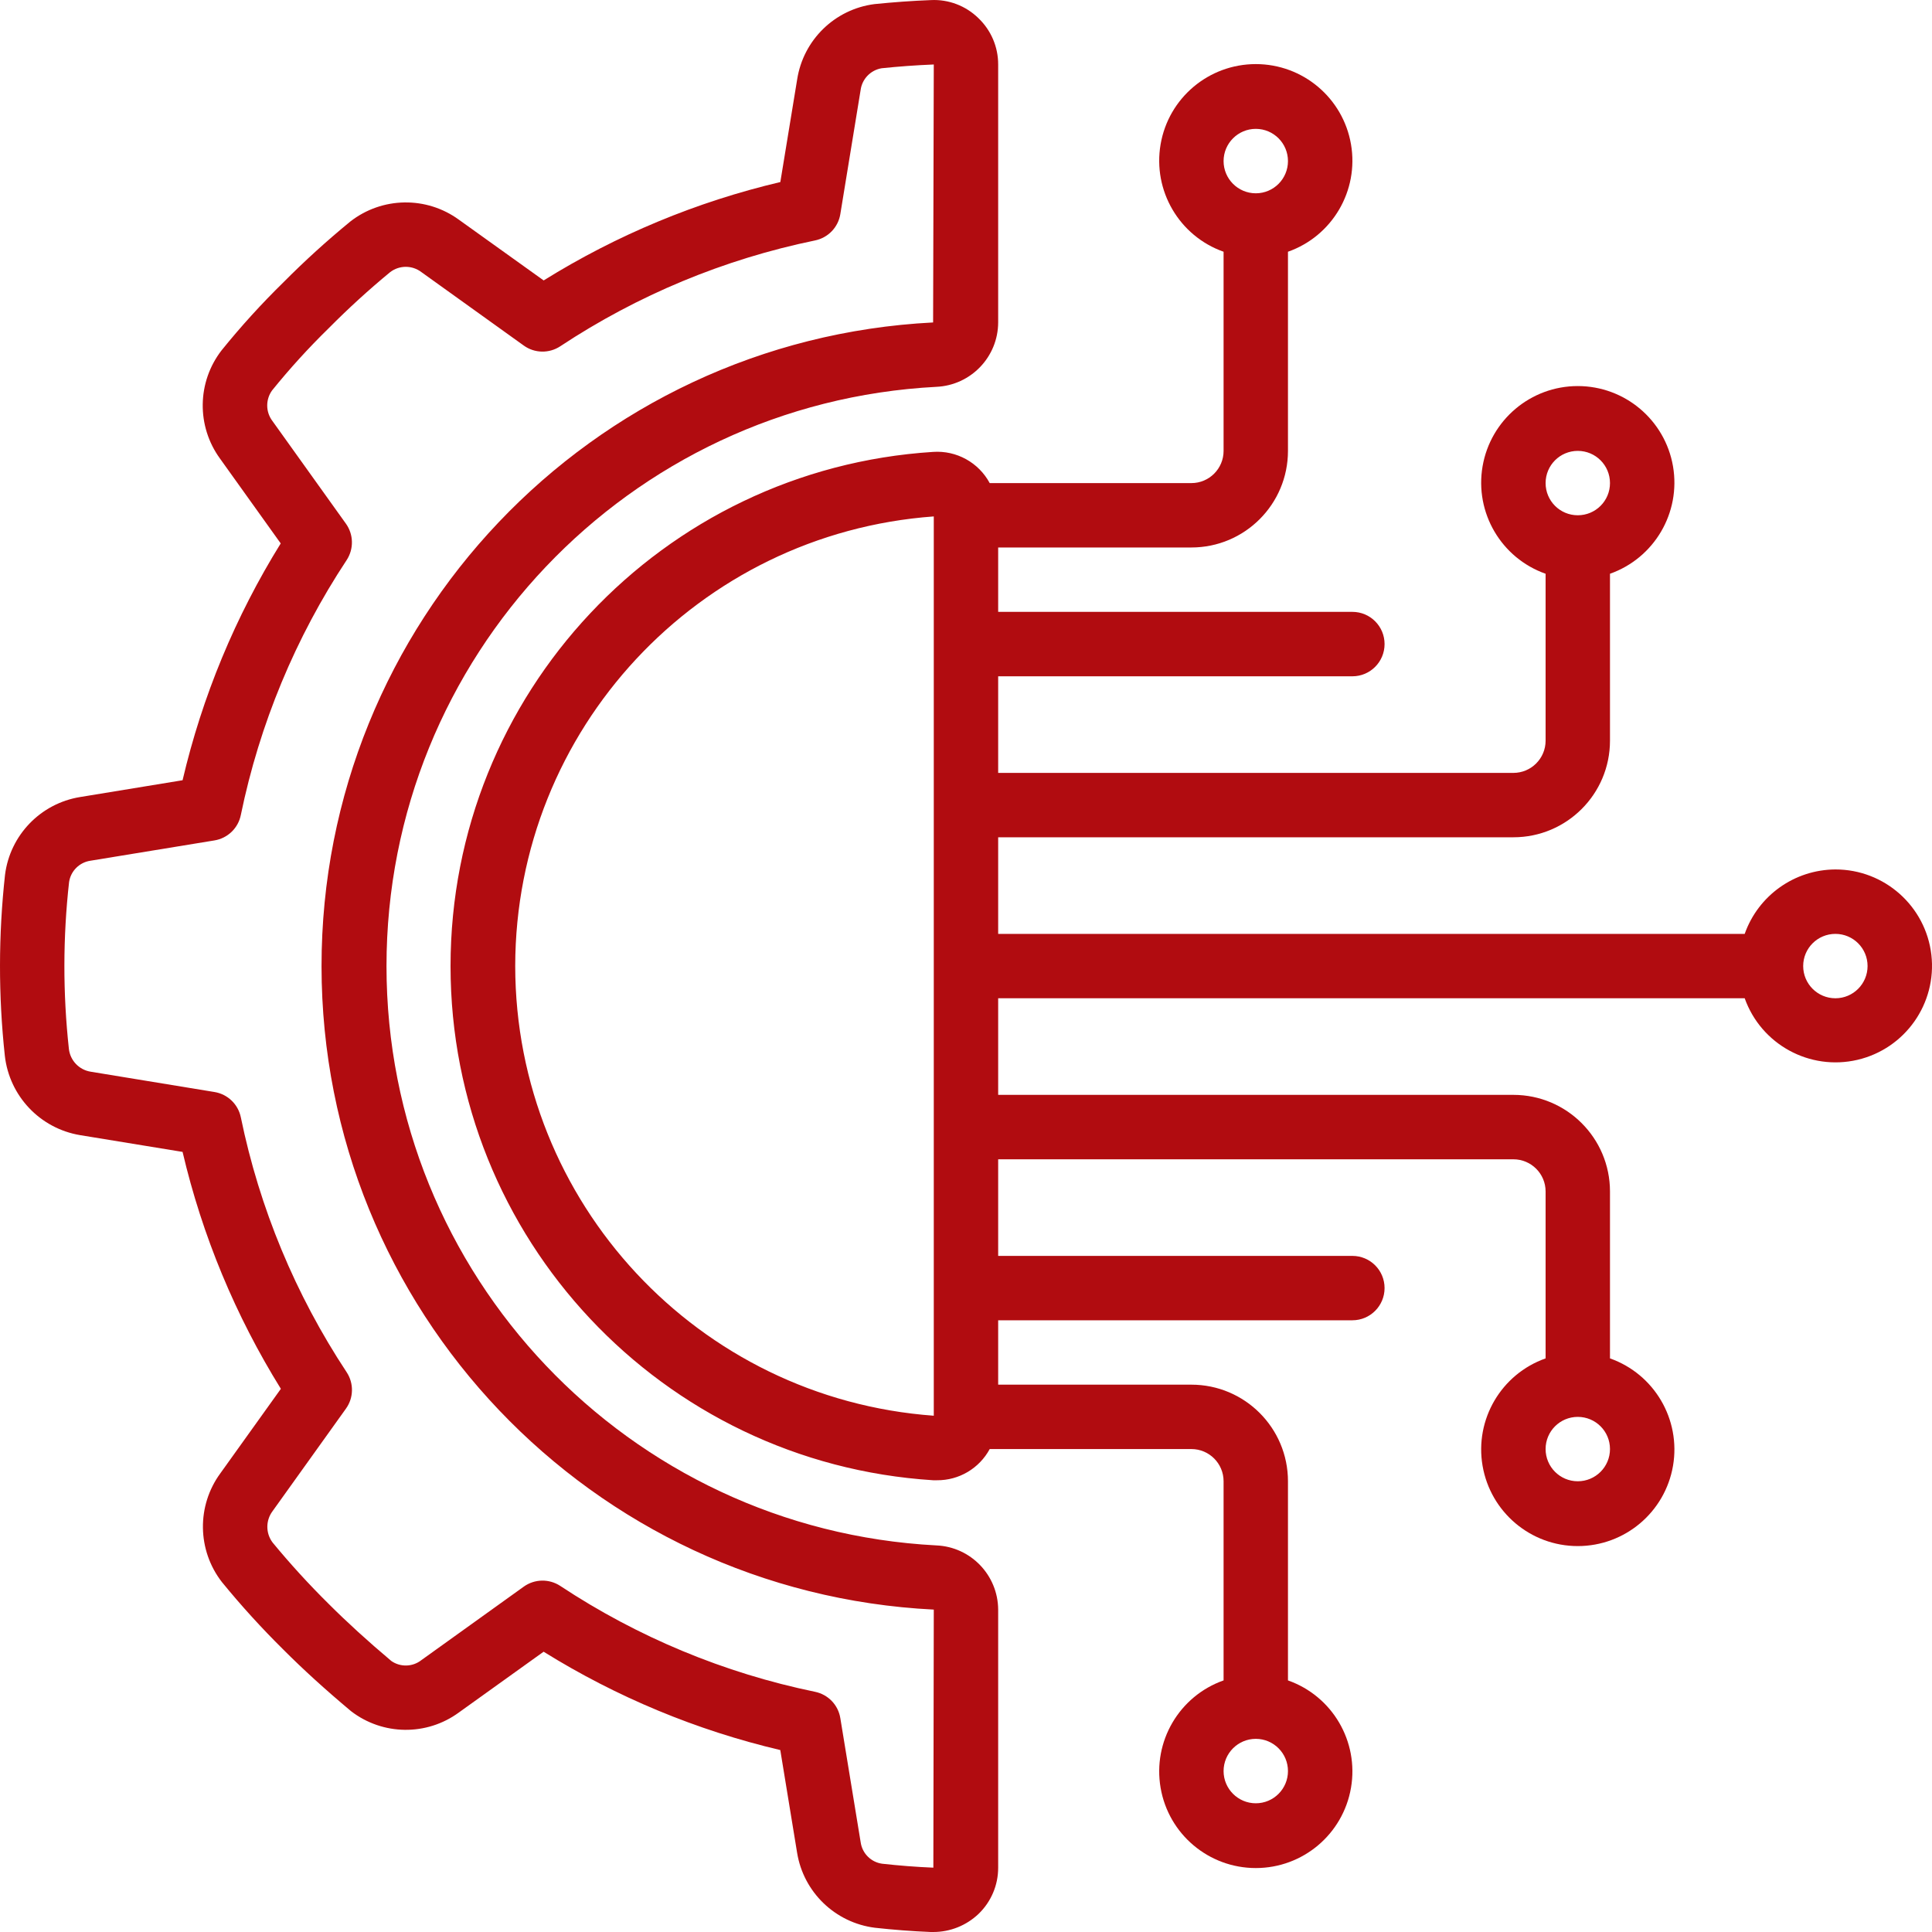 <svg width="40" height="40" viewBox="0 0 40 40" fill="none" xmlns="http://www.w3.org/2000/svg">
<g clip-path="url(#clip0_1_3470)">
<path d="M1.657 16.502C0.84 16.635 0.207 17.291 0.104 18.112C-0.033 19.357 -0.035 20.613 0.1 21.858C0.194 22.693 0.83 23.364 1.659 23.502L3.78 23.849C4.187 25.584 4.875 27.24 5.815 28.754L4.566 30.498C4.069 31.172 4.081 32.096 4.596 32.757C4.993 33.243 5.416 33.708 5.863 34.15C6.272 34.56 6.724 34.972 7.268 35.428C7.924 35.933 8.835 35.944 9.502 35.454L11.255 34.197C12.767 35.137 14.422 35.825 16.155 36.233L16.503 38.358C16.635 39.175 17.291 39.808 18.113 39.912C18.493 39.954 18.879 39.984 19.268 40H19.324C19.672 40 20.006 39.866 20.258 39.627C20.519 39.377 20.667 39.03 20.666 38.668V33.326C20.662 32.612 20.099 32.026 19.386 31.996C13.005 31.663 8.002 26.392 8.002 20.002C8.002 13.613 13.005 8.342 19.386 8.009C20.1 7.977 20.664 7.39 20.666 6.675V1.335C20.667 0.973 20.519 0.626 20.257 0.376C19.995 0.119 19.637 -0.017 19.271 0.002C18.883 0.017 18.498 0.045 18.104 0.085C17.282 0.191 16.63 0.828 16.504 1.647L16.156 3.769C14.423 4.177 12.768 4.865 11.256 5.806L9.504 4.551C8.83 4.058 7.91 4.073 7.252 4.587C6.769 4.983 6.306 5.403 5.866 5.847C5.413 6.29 4.986 6.76 4.588 7.253C4.079 7.91 4.066 8.824 4.556 9.496L5.812 11.251C4.873 12.764 4.186 14.42 3.78 16.154L1.657 16.502ZM4.986 16.874C5.373 14.992 6.117 13.2 7.177 11.596C7.328 11.365 7.322 11.065 7.161 10.841L5.641 8.717C5.5 8.532 5.496 8.276 5.631 8.086C5.996 7.634 6.388 7.203 6.805 6.796C7.209 6.388 7.634 6 8.078 5.634C8.269 5.488 8.534 5.488 8.725 5.634L10.845 7.155C11.069 7.316 11.37 7.321 11.6 7.169C13.203 6.109 14.993 5.365 16.875 4.978C17.146 4.922 17.354 4.705 17.398 4.433L17.818 1.865C17.848 1.635 18.025 1.451 18.254 1.413C18.607 1.376 18.964 1.35 19.333 1.335L19.319 6.676C12.221 7.038 6.653 12.901 6.657 20.008C6.661 27.114 12.235 32.971 19.333 33.325L19.324 38.668C18.966 38.653 18.611 38.625 18.261 38.586C18.031 38.553 17.851 38.371 17.819 38.141L17.398 35.572C17.354 35.299 17.146 35.083 16.875 35.027C14.993 34.639 13.203 33.895 11.6 32.835C11.369 32.683 11.069 32.689 10.845 32.849L8.723 34.372C8.542 34.513 8.29 34.52 8.102 34.389C7.612 33.976 7.187 33.589 6.805 33.207C6.396 32.803 6.008 32.378 5.643 31.935C5.499 31.743 5.499 31.479 5.643 31.287L7.162 29.165C7.323 28.941 7.329 28.641 7.177 28.41C6.117 26.806 5.373 25.015 4.986 23.132C4.93 22.862 4.714 22.654 4.441 22.609L1.875 22.188C1.636 22.149 1.452 21.955 1.426 21.714C1.301 20.567 1.302 19.41 1.43 18.264C1.463 18.034 1.644 17.853 1.875 17.82L4.44 17.4C4.714 17.355 4.931 17.146 4.986 16.874Z" fill="#B10C10"/>
<path d="M38 18.001C37.155 18.005 36.404 18.538 36.122 19.335H20.666V17.335H31.333C32.438 17.335 33.333 16.439 33.333 15.335V11.879C34.251 11.554 34.802 10.615 34.638 9.655C34.473 8.695 33.64 7.993 32.666 7.993C31.692 7.993 30.86 8.695 30.695 9.655C30.53 10.615 31.081 11.554 32 11.879V15.335C32 15.703 31.701 16.002 31.333 16.002H20.666V14.002H28C28.368 14.002 28.666 13.703 28.666 13.335C28.666 12.966 28.368 12.668 28 12.668H20.666V11.335H24.666C25.771 11.335 26.666 10.439 26.666 9.335V5.212C27.585 4.888 28.136 3.948 27.971 2.988C27.806 2.028 26.974 1.327 26 1.327C25.026 1.327 24.193 2.028 24.029 2.988C23.864 3.948 24.415 4.888 25.333 5.212V9.335C25.333 9.703 25.035 10.002 24.666 10.002H20.491C20.261 9.575 19.803 9.323 19.32 9.356C13.703 9.712 9.328 14.372 9.328 20.002C9.328 25.631 13.703 30.291 19.32 30.647H19.398C19.854 30.651 20.274 30.402 20.491 30.001H24.666C25.035 30.001 25.333 30.3 25.333 30.668V34.791C24.415 35.115 23.864 36.054 24.029 37.014C24.193 37.975 25.026 38.676 26 38.676C26.974 38.676 27.806 37.975 27.971 37.014C28.136 36.054 27.585 35.115 26.666 34.791V30.668C26.666 29.564 25.771 28.668 24.666 28.668H20.666V27.335H28C28.368 27.335 28.666 27.036 28.666 26.668C28.666 26.3 28.368 26.002 28 26.002H20.666V24.002H31.333C31.701 24.002 32 24.3 32 24.668V28.124C31.081 28.449 30.53 29.388 30.695 30.348C30.86 31.308 31.692 32.01 32.666 32.01C33.641 32.01 34.473 31.308 34.638 30.348C34.802 29.388 34.252 28.449 33.333 28.124V24.668C33.333 23.564 32.438 22.668 31.333 22.668H20.666V20.668H36.122C36.463 21.625 37.467 22.173 38.456 21.943C39.445 21.712 40.103 20.777 39.987 19.768C39.87 18.76 39.015 18 38 18.001ZM32.666 9.335C33.035 9.335 33.333 9.633 33.333 10.002C33.333 10.37 33.035 10.668 32.666 10.668C32.298 10.668 32 10.37 32 10.002C32 9.633 32.298 9.335 32.666 9.335ZM26 2.668C26.368 2.668 26.666 2.967 26.666 3.335C26.666 3.703 26.368 4.002 26 4.002C25.632 4.002 25.333 3.703 25.333 3.335C25.333 2.967 25.632 2.668 26 2.668ZM26 37.335C25.632 37.335 25.333 37.036 25.333 36.668C25.333 36.3 25.632 36.001 26 36.001C26.368 36.001 26.666 36.3 26.666 36.668C26.666 37.036 26.368 37.335 26 37.335ZM32.666 30.668C32.298 30.668 32 30.369 32 30.001C32 29.633 32.298 29.335 32.666 29.335C33.035 29.335 33.333 29.633 33.333 30.001C33.333 30.369 33.035 30.668 32.666 30.668ZM10.667 20.001C10.672 15.108 14.452 11.047 19.333 10.692V29.311C14.452 28.956 10.672 24.895 10.667 20.001ZM38 20.668C37.632 20.668 37.333 20.37 37.333 20.001C37.333 19.633 37.631 19.335 38 19.335C38.368 19.335 38.666 19.633 38.666 20.001C38.666 20.369 38.368 20.668 38 20.668Z" fill="#B10C10"/>
</g>
<defs>
<clipPath id="clip0_1_3470">
<rect width="40" height="40" fill="white"/>
</clipPath>
</defs>
</svg>
